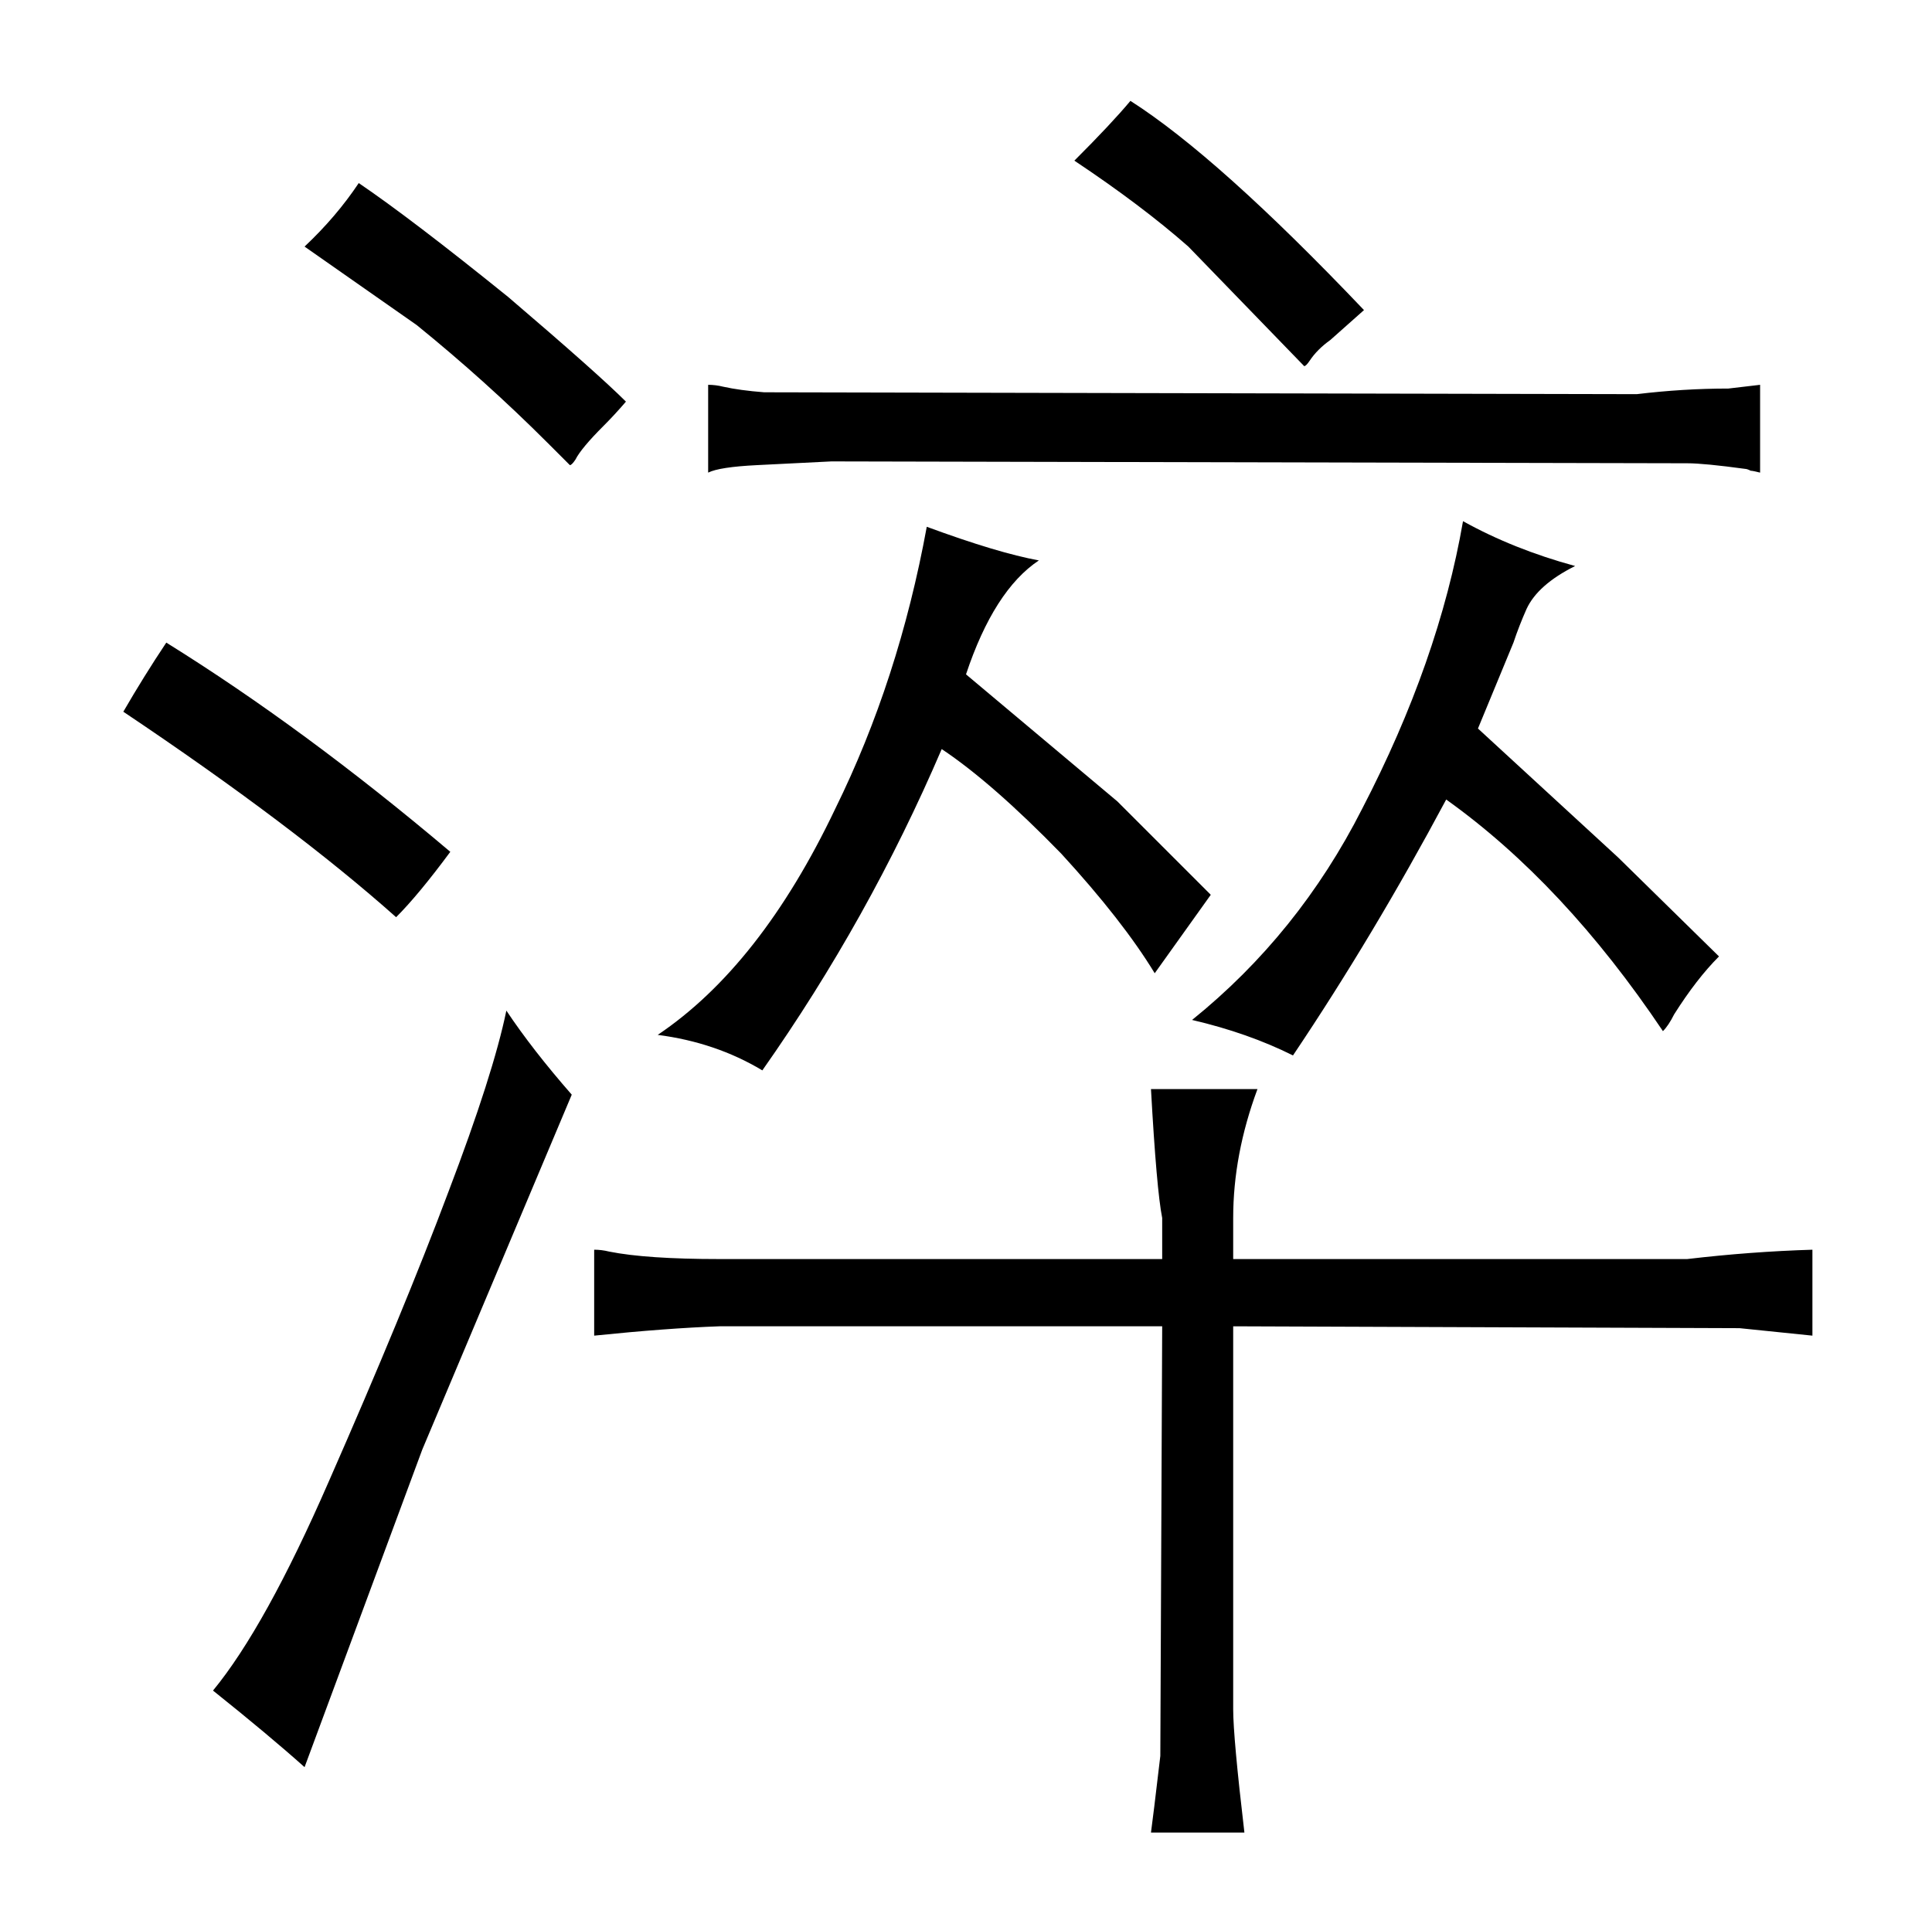 <?xml version="1.0" standalone="no"?>
<!DOCTYPE svg PUBLIC "-//W3C//DTD SVG 1.1//EN" "http://www.w3.org/Graphics/SVG/1.1/DTD/svg11.dtd" >
<svg xmlns="http://www.w3.org/2000/svg" xmlns:xlink="http://www.w3.org/1999/xlink" version="1.1" viewBox="-10 0 1034 1024">
  <g transform="matrix(1 0 0 -1 0 820)">
   <path fill="currentColor"
d="M56 439q91 -61 146 -110q12 12 29 35q-78 66 -152 112q-12 -18 -23 -37zM104 -85q30 -24 49 -41l63 170l80 190q-21 24 -35 45q-7 -34 -31 -97q-24 -64 -64 -155q-34 -78 -62 -112zM313 592q6 6 12 13q-15 15 -63 56q-52 42 -80 61q-12 -18 -29 -34l60 -42q37 -30 70 -63
l12 -12q1 0 3 3q3 6 15 18zM612 146h-237q-39 0 -59 4q-4 1 -8 1v-46q39 4 67 5h237l-1 -230q-4 -34 -5 -41h50q-6 51 -6 66v205l271 -1l39 -4v46q-33 -1 -67 -5h-243v22q0 34 13 69h-57q3 -54 6 -69v-22zM342 266q31 -4 56 -19q57 81 96 172q27 -18 64 -56q33 -36 50 -64
l30 42l-50 50l-81 68q15 45 39 61q-22 4 -60 18q-15 -82 -49 -151q-40 -84 -95 -121zM369 567q6 3 26 4l40 2l458 -1q9 0 31 -3q1 0 3 -1q1 0 5 -1v47q-9 -1 -17 -2q-24 0 -49 -3l-467 1q-13 1 -22 3q-4 1 -8 1v-47zM702 638l18 16q-78 82 -125 112q-10 -12 -30 -32
q36 -24 61 -46l62 -64q1 0 3 3q4 6 11 11zM800 476q3 9 7 18q6 13 26 23q-33 9 -60 24q-13 -75 -54 -154q-34 -67 -91 -113q30 -7 54 -19q43 64 82 137q63 -45 116 -124q3 3 6 9q12 19 24 31l-54 53l-75 69z" />
  </g>

</svg>
